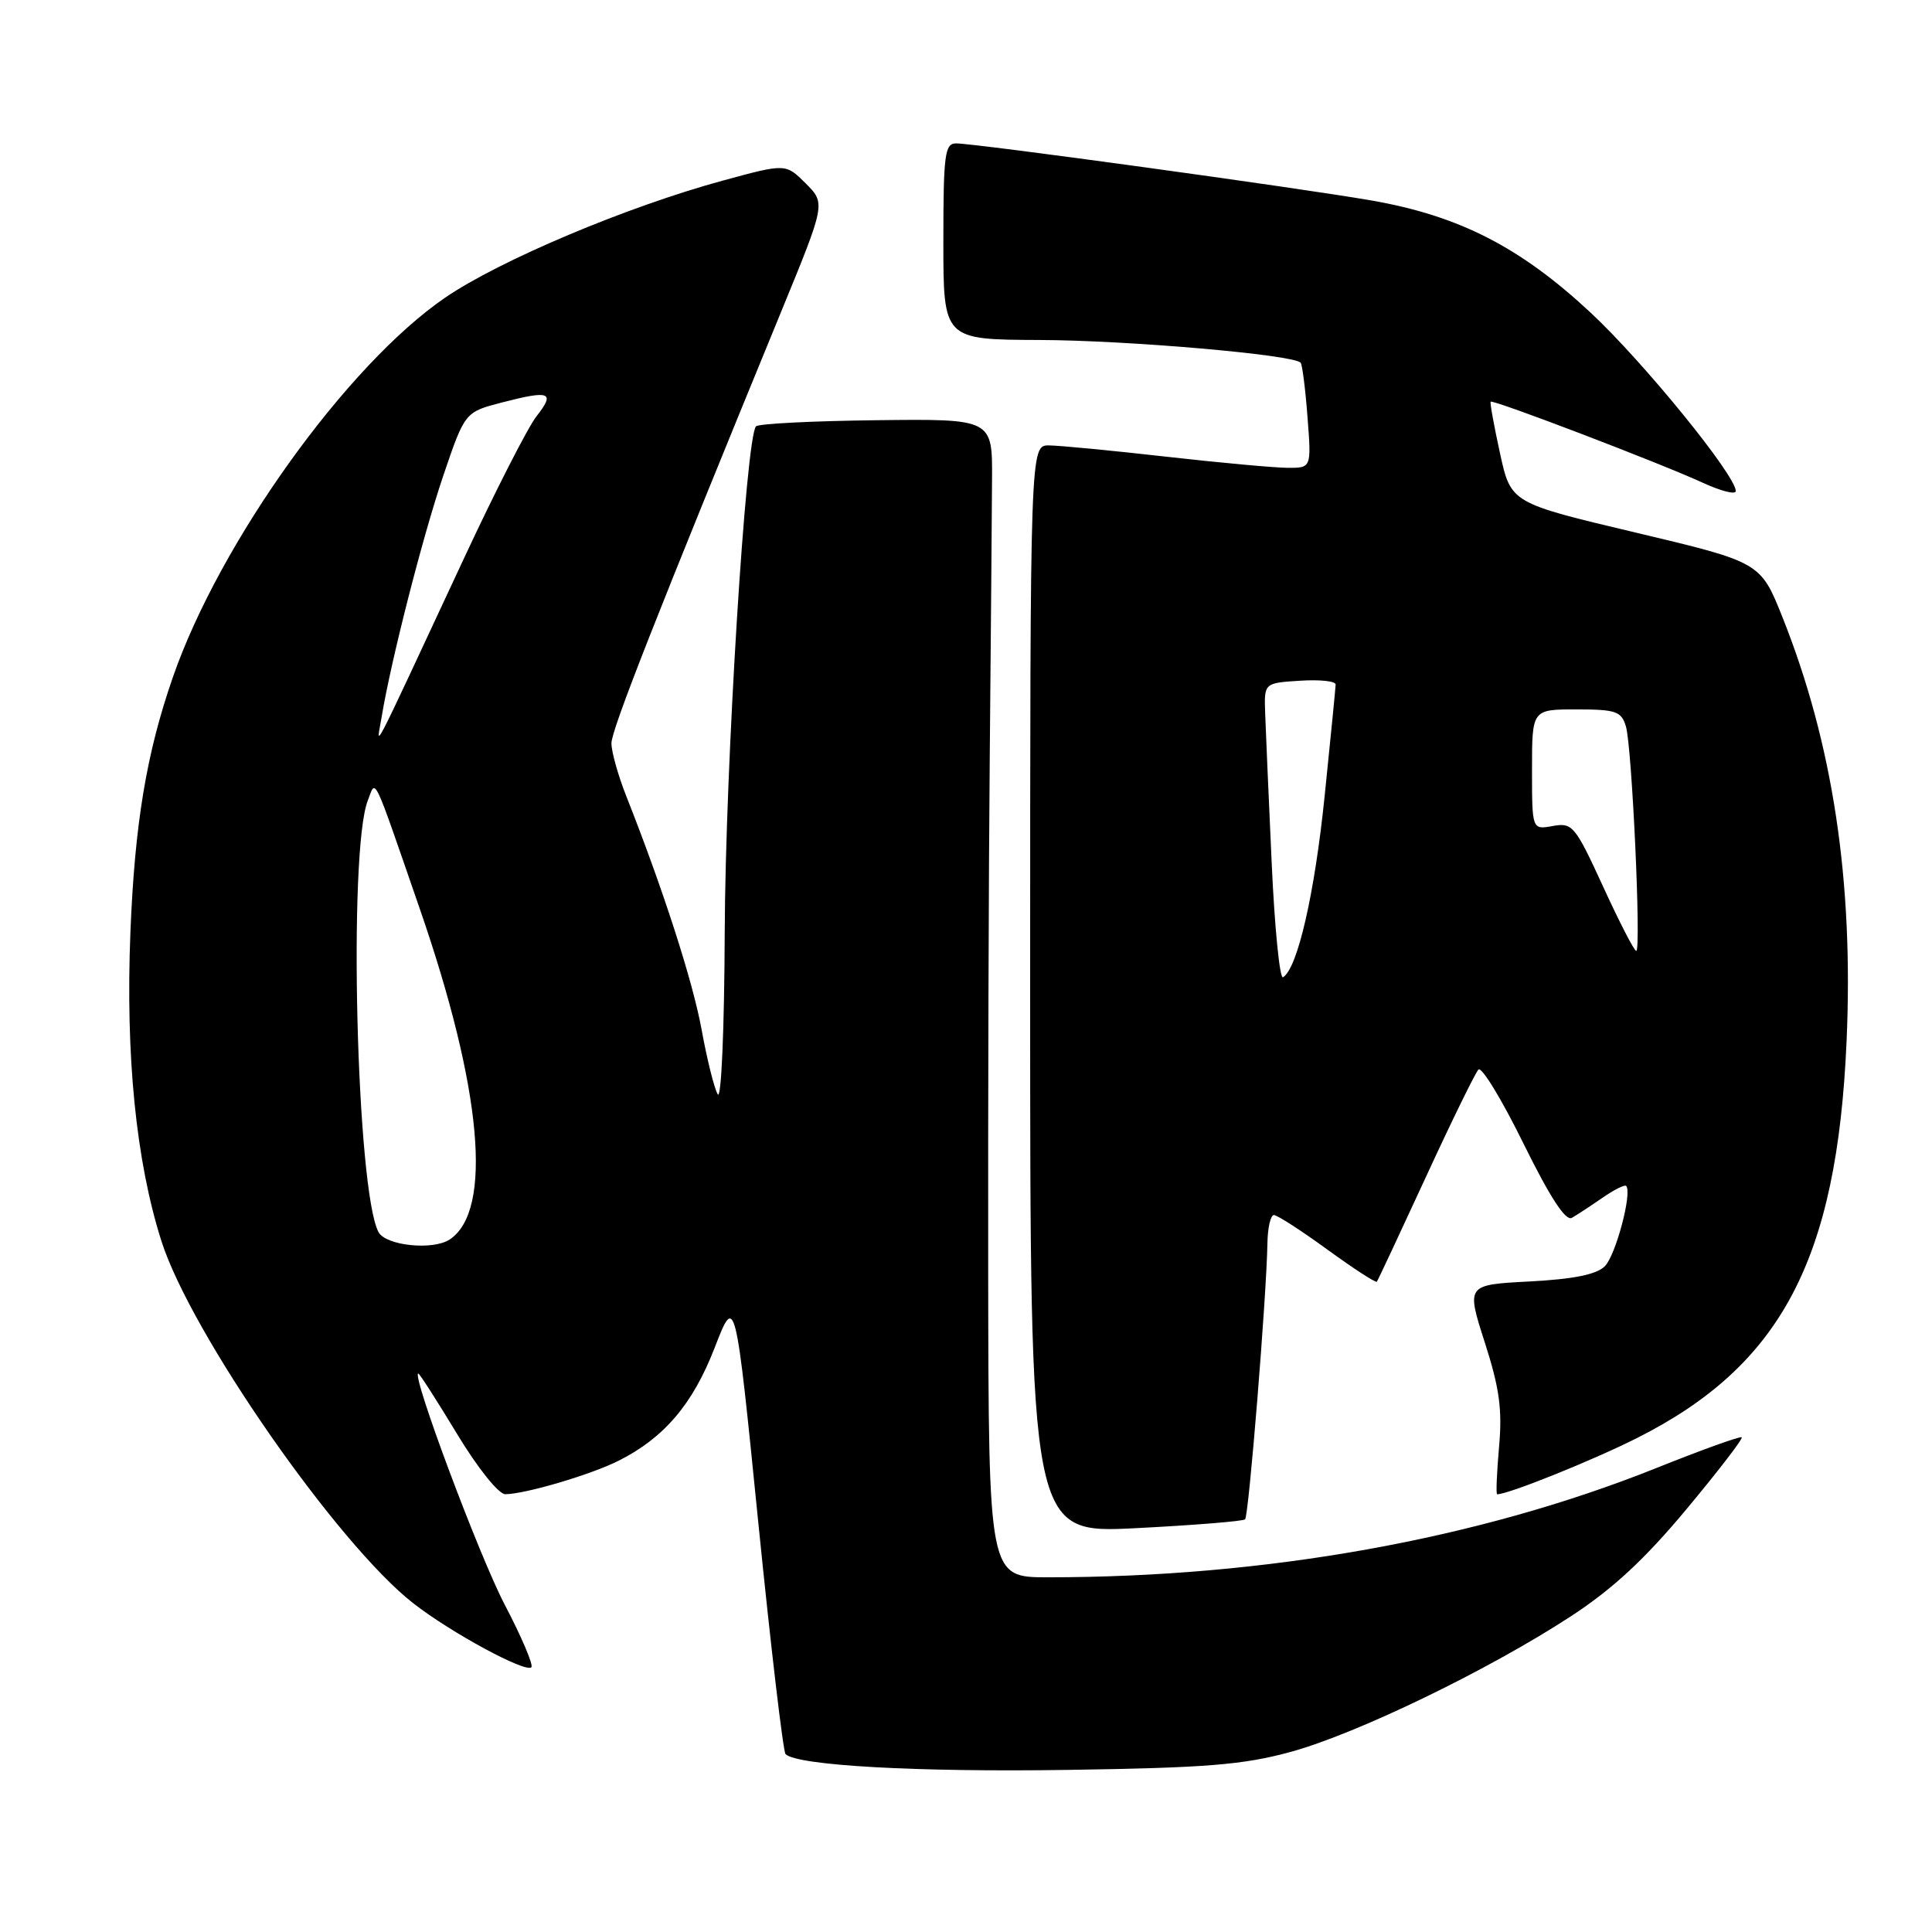 <?xml version="1.0" encoding="UTF-8" standalone="no"?>
<!DOCTYPE svg PUBLIC "-//W3C//DTD SVG 1.1//EN" "http://www.w3.org/Graphics/SVG/1.1/DTD/svg11.dtd" >
<svg xmlns="http://www.w3.org/2000/svg" xmlns:xlink="http://www.w3.org/1999/xlink" version="1.1" viewBox="0 0 256 256">
 <g >
 <path fill="currentColor"
d=" M 171.00 232.14 C 179.77 229.75 197.26 221.28 208.16 214.16 C 213.69 210.55 217.96 206.59 223.47 199.97 C 227.68 194.92 230.97 190.64 230.79 190.45 C 230.61 190.27 225.52 192.10 219.48 194.52 C 195.92 203.95 167.80 209.00 138.85 209.00 C 131.00 209.00 131.00 209.00 130.94 168.75 C 130.91 146.61 131.00 115.68 131.15 100.00 C 131.29 84.32 131.43 67.90 131.45 63.50 C 131.50 55.50 131.50 55.50 116.15 55.68 C 107.71 55.78 100.52 56.14 100.18 56.49 C 98.83 57.84 96.11 101.70 96.03 123.50 C 95.98 136.51 95.57 145.85 95.10 145.00 C 94.63 144.18 93.68 140.35 92.98 136.50 C 91.81 130.05 87.88 117.87 82.98 105.48 C 81.89 102.72 81.01 99.57 81.02 98.48 C 81.03 96.68 86.98 81.56 103.54 41.22 C 109.40 26.95 109.40 26.95 106.76 24.30 C 104.11 21.66 104.11 21.66 95.81 23.92 C 83.09 27.38 66.23 34.49 59.00 39.43 C 45.99 48.32 29.11 71.84 22.90 89.75 C 19.41 99.80 17.86 109.10 17.28 123.52 C 16.63 139.94 18.02 153.83 21.38 164.42 C 25.27 176.66 44.69 204.59 54.77 212.45 C 59.76 216.34 69.64 221.69 70.41 220.92 C 70.70 220.63 69.12 216.91 66.89 212.65 C 63.51 206.21 54.46 182.00 55.43 182.00 C 55.59 182.00 57.90 185.60 60.56 190.00 C 63.29 194.52 66.07 197.99 66.95 197.99 C 69.62 197.97 78.34 195.39 82.00 193.54 C 88.02 190.50 91.81 186.04 94.70 178.57 C 97.44 171.50 97.44 171.50 100.47 201.67 C 102.14 218.27 103.77 232.11 104.09 232.43 C 105.62 233.94 121.46 234.83 141.50 234.52 C 159.86 234.25 164.74 233.85 171.00 232.14 Z  M 164.98 201.32 C 165.47 200.86 167.82 171.75 167.94 164.75 C 167.97 162.69 168.36 161.00 168.80 161.00 C 169.24 161.00 172.43 163.06 175.89 165.58 C 179.35 168.09 182.29 170.01 182.44 169.83 C 182.58 169.65 185.49 163.43 188.92 156.00 C 192.34 148.57 195.49 142.15 195.90 141.72 C 196.32 141.29 199.00 145.69 201.86 151.51 C 205.38 158.65 207.46 161.85 208.28 161.37 C 208.95 160.99 210.76 159.80 212.31 158.73 C 213.85 157.66 215.28 156.94 215.47 157.14 C 216.31 157.99 214.10 166.33 212.65 167.78 C 211.55 168.88 208.53 169.49 202.68 169.80 C 194.29 170.24 194.29 170.24 196.74 177.87 C 198.69 183.94 199.08 186.77 198.63 191.75 C 198.33 195.19 198.21 198.00 198.38 198.00 C 199.88 198.00 210.96 193.54 216.91 190.55 C 236.02 180.92 243.41 166.94 244.68 138.00 C 245.62 116.79 242.86 98.53 236.20 81.82 C 233.28 74.50 233.28 74.50 216.74 70.57 C 200.20 66.65 200.20 66.65 198.76 60.07 C 197.97 56.46 197.41 53.38 197.52 53.23 C 197.77 52.88 220.12 61.42 225.75 64.02 C 228.09 65.09 230.00 65.57 230.00 65.07 C 230.00 62.99 217.78 47.97 210.77 41.43 C 201.44 32.74 193.35 28.60 181.76 26.57 C 172.04 24.88 129.29 19.00 126.68 19.00 C 125.19 19.00 125.00 20.49 125.00 32.00 C 125.00 45.00 125.00 45.00 137.75 45.05 C 149.45 45.09 171.40 47.00 172.34 48.06 C 172.56 48.30 172.97 51.54 173.25 55.25 C 173.77 62.00 173.77 62.00 170.63 61.99 C 168.91 61.98 161.65 61.32 154.50 60.51 C 147.35 59.70 140.38 59.03 139.00 59.02 C 136.50 59.00 136.50 59.00 136.50 131.10 C 136.50 203.20 136.50 203.20 150.50 202.49 C 158.20 202.10 164.72 201.57 164.98 201.32 Z  M 50.15 163.25 C 47.23 157.74 46.12 112.80 48.73 106.09 C 49.84 103.22 49.25 102.00 55.65 120.50 C 63.87 144.28 65.33 160.41 59.60 164.23 C 57.38 165.72 51.10 165.06 50.15 163.25 Z  M 50.57 95.00 C 51.78 87.64 55.99 71.15 58.73 63.05 C 61.60 54.60 61.60 54.60 66.55 53.32 C 72.90 51.68 73.60 51.96 71.09 55.16 C 69.96 56.59 65.60 65.13 61.41 74.13 C 48.60 101.59 49.91 99.06 50.57 95.00 Z  M 168.50 114.24 C 168.10 105.58 167.72 96.70 167.64 94.50 C 167.50 90.50 167.50 90.50 172.25 90.20 C 174.86 90.03 176.99 90.25 176.98 90.70 C 176.97 91.14 176.31 97.80 175.52 105.50 C 174.19 118.48 171.93 128.31 170.01 129.49 C 169.57 129.77 168.89 122.90 168.50 114.24 Z  M 212.42 117.48 C 208.71 109.40 208.36 108.98 205.75 109.45 C 203.00 109.95 203.00 109.95 203.00 101.97 C 203.00 94.00 203.00 94.00 208.88 94.00 C 214.12 94.00 214.84 94.25 215.44 96.25 C 216.25 98.93 217.49 126.00 216.81 126.00 C 216.54 126.00 214.57 122.17 212.42 117.48 Z "/>
</g>
</svg>